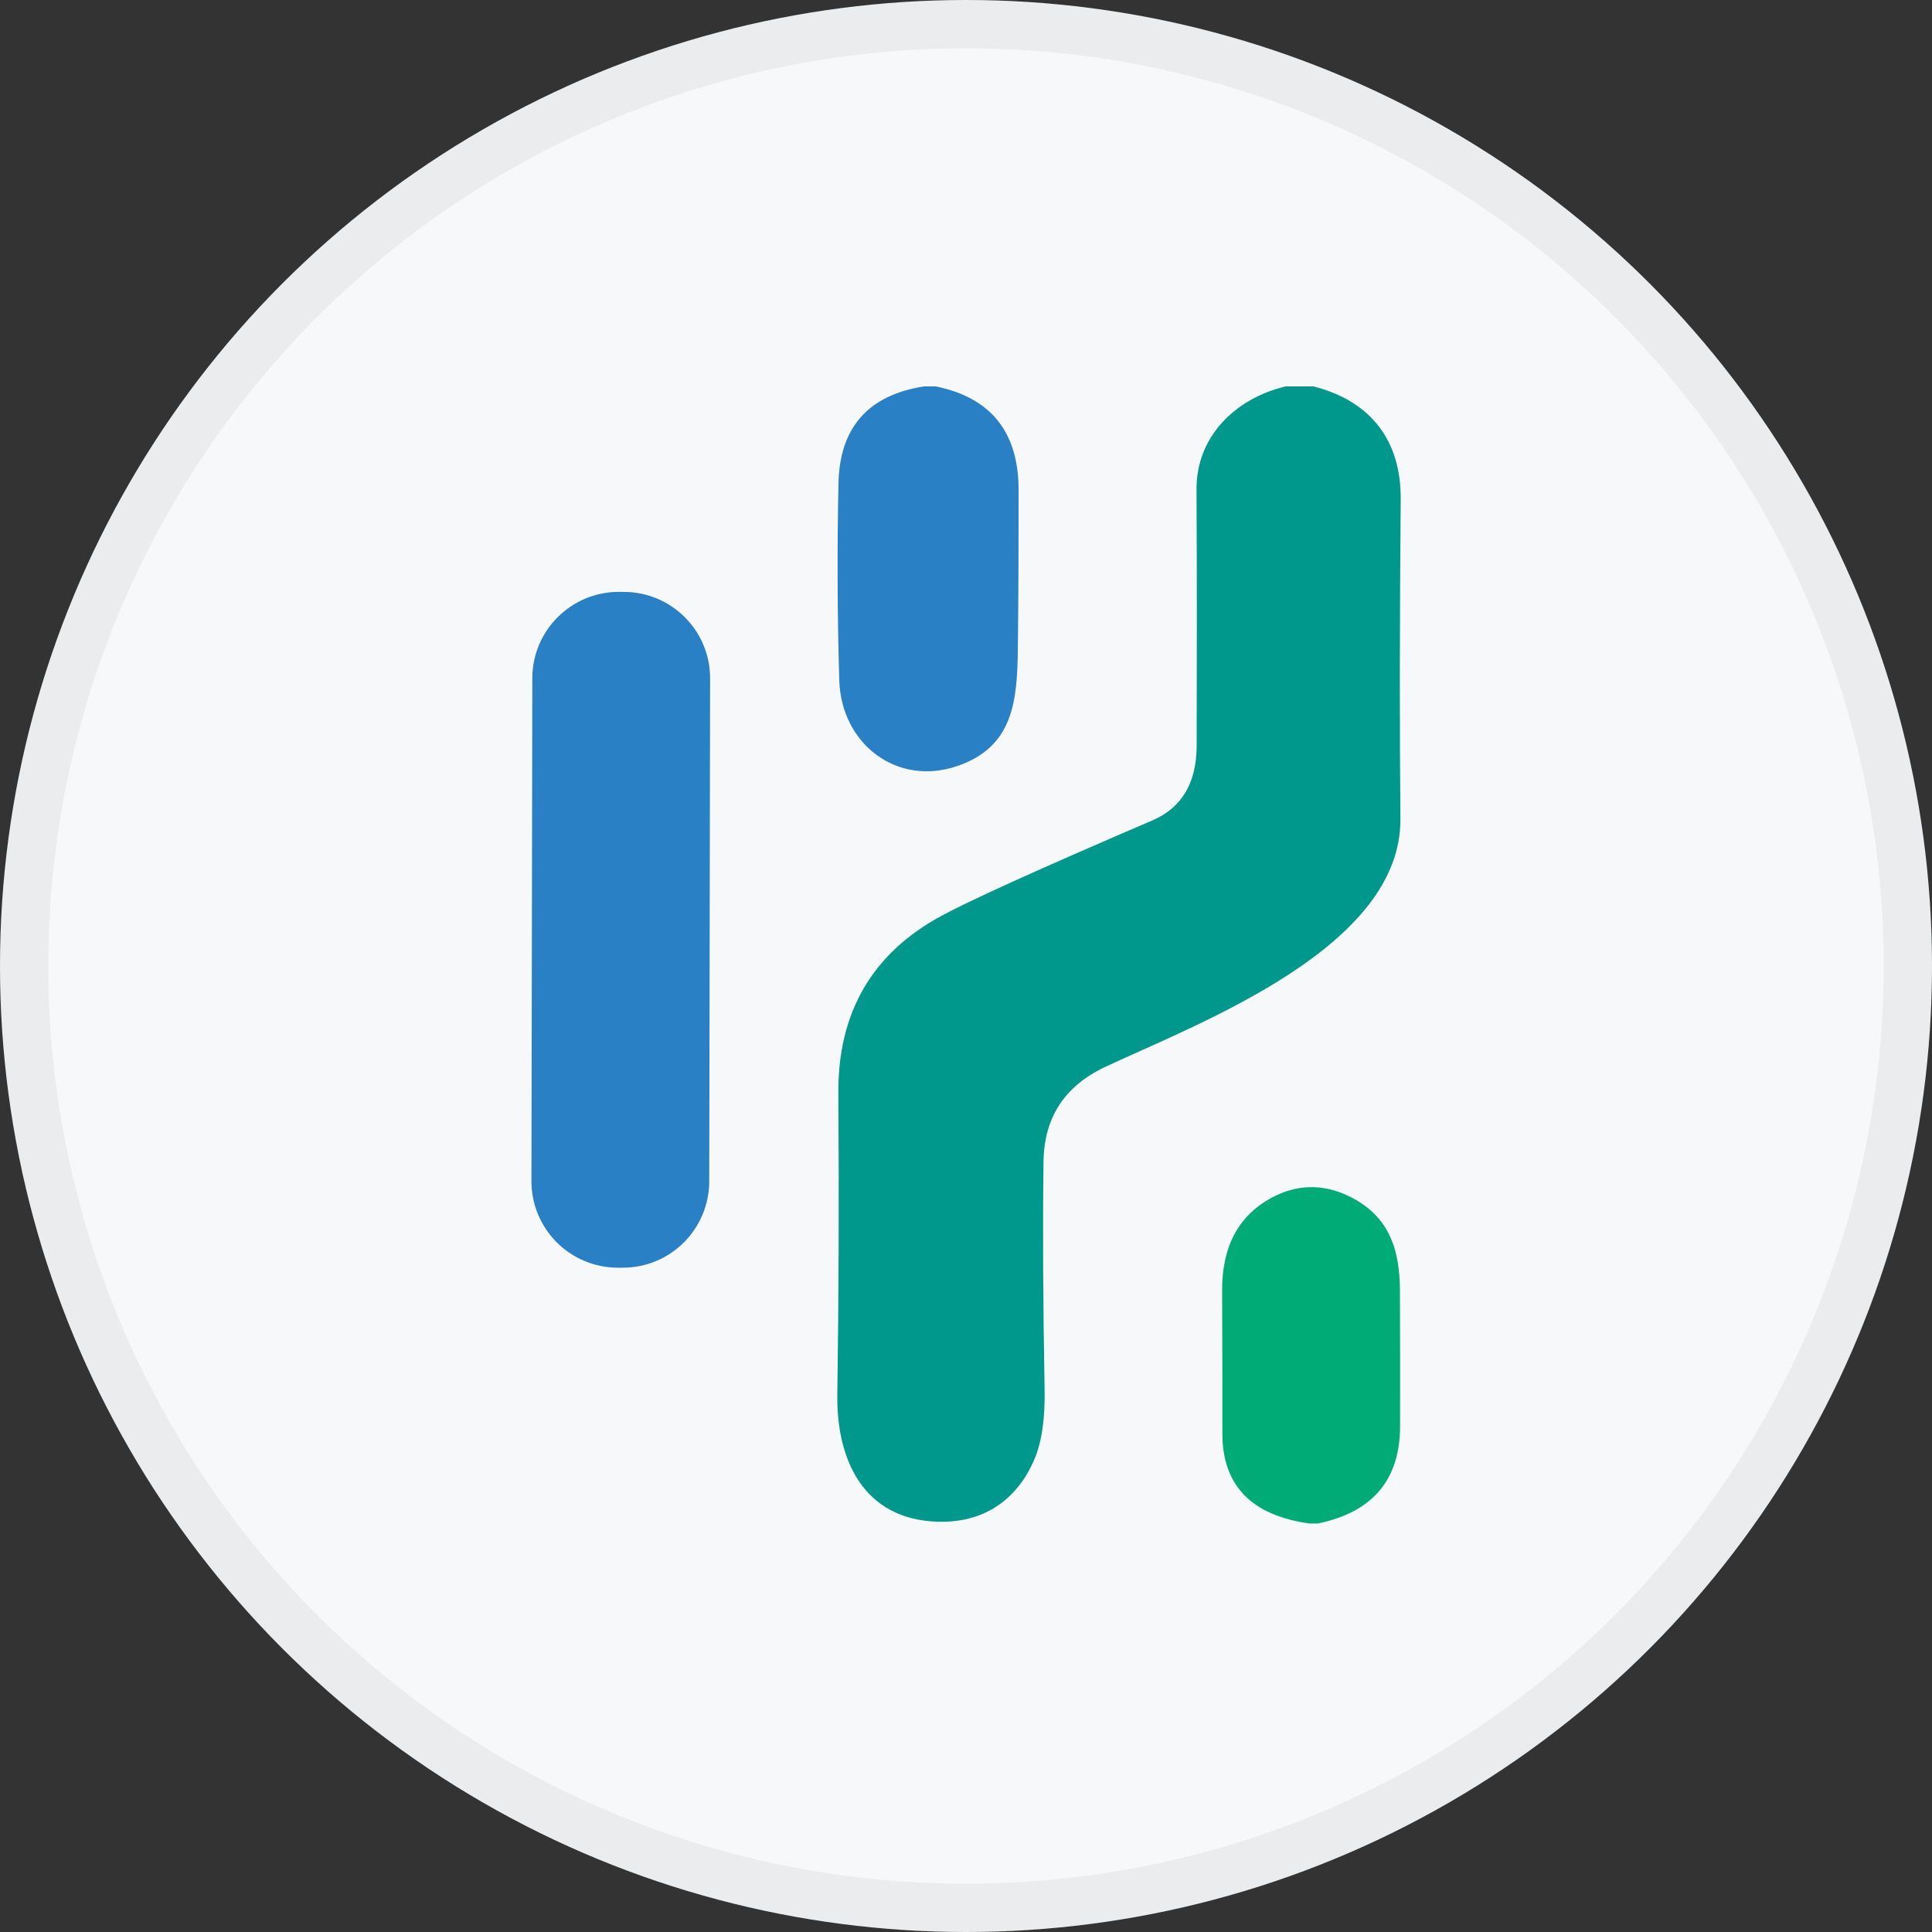 <svg width="40" height="40" viewBox="0 0 40 40" fill="none" xmlns="http://www.w3.org/2000/svg">
<rect x="0" y="0" width="40" height="40" fill="#333333" stroke="none"/>
<circle cx="20" cy="20" r="20" fill="#F6F8FA"/>
<path d="M19.128 8H19.374C20.514 8.233 21.087 8.944 21.089 10.14C21.089 11.186 21.087 12.291 21.073 13.455C21.06 14.522 20.974 15.461 19.829 15.857C18.575 16.291 17.416 15.408 17.376 14.081C17.336 12.687 17.331 11.328 17.36 10.006C17.384 8.851 17.975 8.182 19.128 8Z" fill="#2980C4"/>
<path d="M26.616 8H27.194C28.387 8.305 29.01 9.126 29 10.341C28.978 12.901 28.976 15.103 28.994 16.949C29.018 19.594 24.915 21.146 22.9 22.08C22.049 22.476 21.619 23.128 21.605 24.041C21.587 25.429 21.595 26.997 21.627 28.746C21.64 29.37 21.568 29.859 21.413 30.22C21.049 31.066 20.353 31.539 19.401 31.505C17.89 31.454 17.314 30.239 17.336 28.864C17.365 26.836 17.373 24.763 17.357 22.642C17.344 20.964 18.058 19.736 19.495 18.96C20.102 18.631 21.557 17.973 23.858 16.986C24.468 16.724 24.773 16.21 24.776 15.443C24.781 13.605 24.781 11.834 24.773 10.132C24.767 9.043 25.57 8.251 26.616 8Z" fill="#00978C"/>
<path d="M11.021 14.041L11.003 24.453C11.001 25.441 11.801 26.244 12.79 26.246L12.891 26.246C13.88 26.248 14.682 25.448 14.684 24.459L14.702 14.047C14.704 13.059 13.904 12.256 12.916 12.255L12.814 12.254C11.826 12.253 11.023 13.053 11.021 14.041Z" fill="#2980C4"/>
<path d="M27.285 31.542H27.106C25.905 31.373 25.305 30.75 25.308 29.672C25.308 28.752 25.308 27.77 25.303 26.729C25.297 25.811 25.64 25.169 26.327 24.798C26.841 24.522 27.363 24.506 27.892 24.749C28.722 25.135 28.981 25.803 28.984 26.718C28.987 27.66 28.989 28.602 28.987 29.541C28.981 30.643 28.414 31.309 27.285 31.542Z" fill="#00AB76"/>
<circle cx="20" cy="20" r="19.5" stroke="black" stroke-opacity="0.05"/>
</svg>
